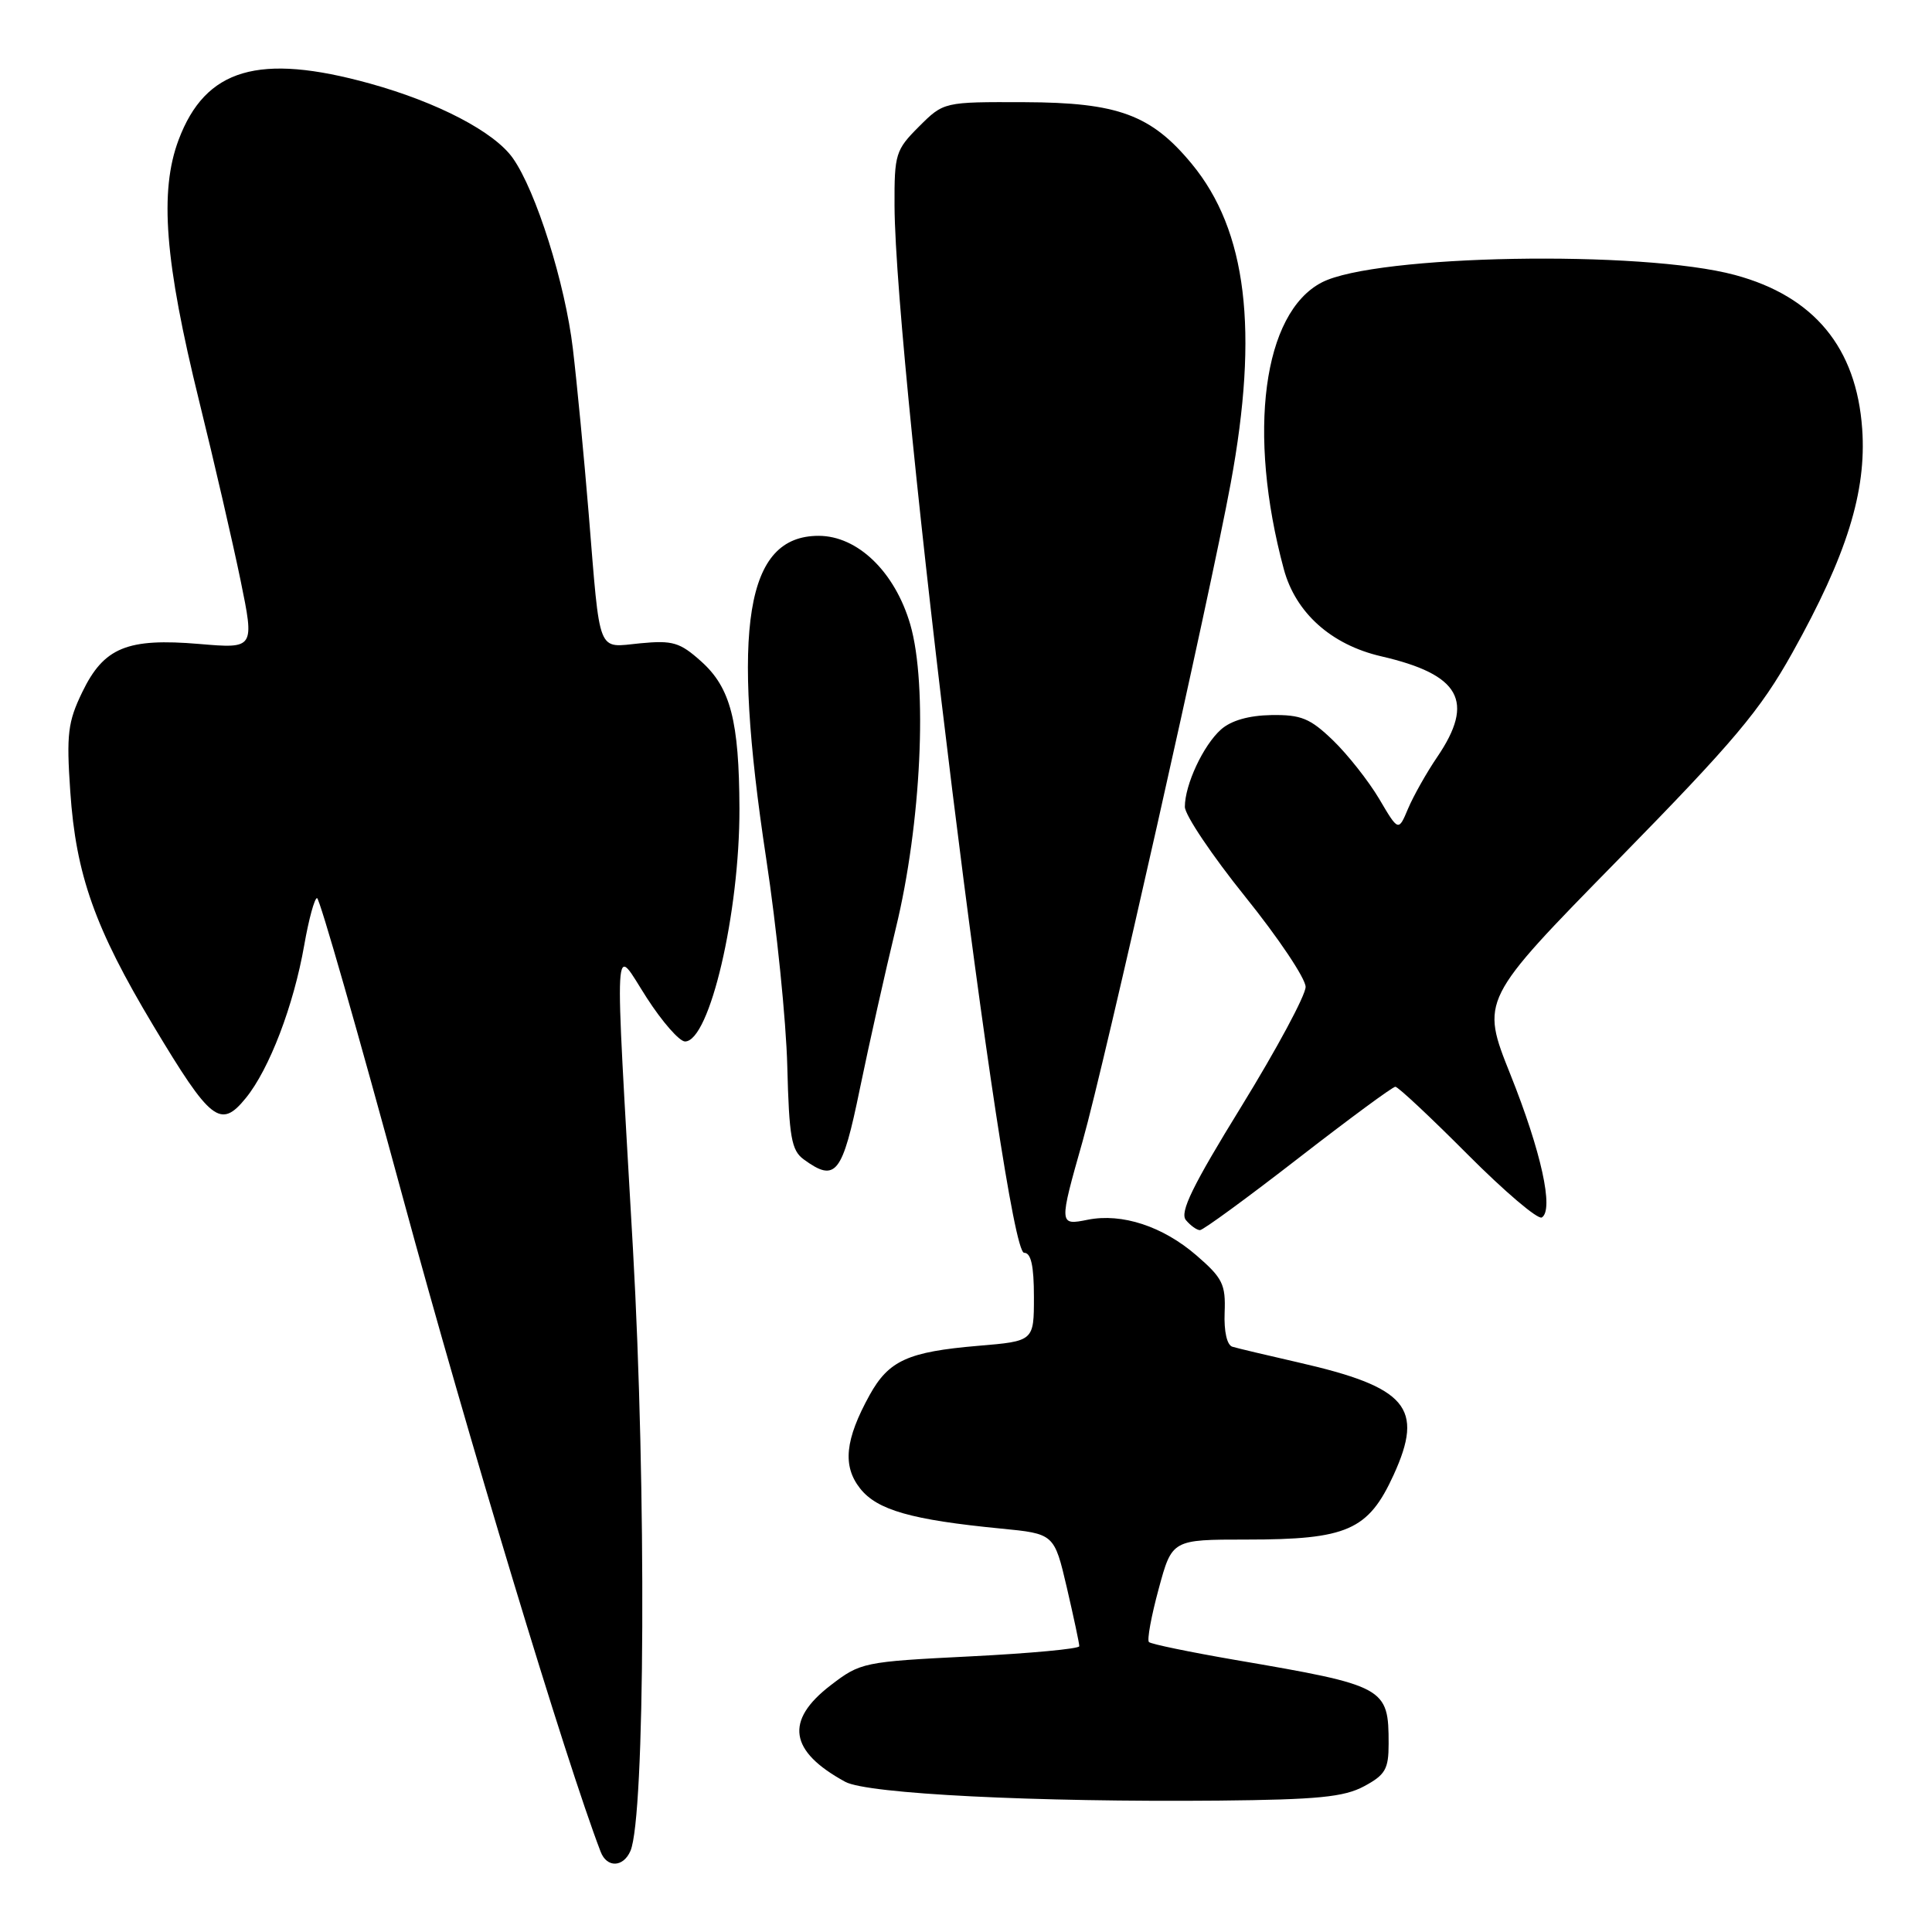 <?xml version="1.0" encoding="UTF-8" standalone="no"?>
<!DOCTYPE svg PUBLIC "-//W3C//DTD SVG 1.1//EN" "http://www.w3.org/Graphics/SVG/1.1/DTD/svg11.dtd" >
<svg xmlns="http://www.w3.org/2000/svg" xmlns:xlink="http://www.w3.org/1999/xlink" version="1.1" viewBox="0 0 256 256">
 <g >
 <path fill="currentColor"
d=" M 83.54 245.25 C 85.48 240.73 85.66 197.12 83.87 165.50 C 81.40 121.98 81.21 125.26 85.72 132.25 C 87.76 135.41 90.03 138.00 90.77 138.00 C 94.03 138.00 98.01 120.96 97.98 107.16 C 97.94 95.52 96.80 91.12 92.91 87.64 C 90.09 85.11 89.14 84.83 84.84 85.24 C 79.05 85.80 79.56 87.09 78.00 68.00 C 77.39 60.58 76.45 50.77 75.91 46.22 C 74.89 37.57 71.03 25.31 67.95 20.95 C 65.49 17.47 58.00 13.56 49.02 11.07 C 34.29 6.99 27.23 9.07 23.67 18.52 C 21.10 25.35 21.83 34.65 26.39 53.15 C 28.38 61.20 30.84 71.88 31.87 76.87 C 33.73 85.95 33.73 85.95 26.42 85.33 C 16.85 84.52 13.76 85.79 10.90 91.71 C 8.99 95.66 8.79 97.28 9.31 104.86 C 10.06 115.92 12.57 122.98 20.32 135.91 C 27.93 148.60 29.22 149.62 32.57 145.50 C 35.69 141.67 38.91 133.24 40.31 125.25 C 40.91 121.81 41.68 119.00 42.01 119.00 C 42.35 119.00 47.47 136.89 53.40 158.75 C 61.93 190.18 74.98 233.37 79.59 245.37 C 80.41 247.52 82.59 247.45 83.54 245.25 Z  M 180.75 236.69 C 183.56 235.18 184.00 234.42 184.00 231.06 C 184.00 223.58 183.60 223.36 163.68 219.95 C 157.66 218.91 152.51 217.85 152.24 217.58 C 151.97 217.31 152.55 214.14 153.53 210.54 C 155.30 204.00 155.30 204.00 165.18 204.00 C 178.51 204.00 181.30 202.78 184.66 195.44 C 188.74 186.51 186.47 183.82 172.00 180.52 C 167.88 179.58 163.96 178.65 163.30 178.45 C 162.58 178.24 162.17 176.43 162.27 173.91 C 162.42 170.19 162.00 169.34 158.54 166.35 C 154.08 162.49 148.67 160.72 144.14 161.62 C 140.30 162.39 140.30 162.34 143.46 151.19 C 146.39 140.84 160.33 78.91 163.07 64.06 C 166.82 43.77 165.21 30.55 157.92 21.72 C 152.55 15.21 148.14 13.58 135.77 13.54 C 125.05 13.50 125.05 13.50 121.77 16.77 C 118.67 19.87 118.50 20.41 118.53 27.27 C 118.64 48.97 133.12 166.00 135.70 166.00 C 136.62 166.00 137.00 167.73 137.00 171.85 C 137.00 177.71 137.00 177.71 129.59 178.33 C 120.31 179.12 117.77 180.27 115.23 184.85 C 111.97 190.76 111.61 194.24 113.97 197.23 C 116.22 200.09 120.78 201.39 132.59 202.54 C 139.69 203.23 139.69 203.23 141.36 210.36 C 142.27 214.29 143.02 217.78 143.01 218.13 C 143.01 218.48 136.50 219.08 128.55 219.48 C 114.40 220.19 114.02 220.27 110.05 223.32 C 103.96 228.00 104.58 232.06 112.00 236.10 C 114.92 237.70 137.24 238.81 161.50 238.59 C 174.60 238.46 178.09 238.12 180.75 236.69 Z  M 172.00 153.50 C 178.73 148.28 184.53 144.00 184.89 144.00 C 185.25 144.00 189.55 148.03 194.45 152.95 C 199.35 157.87 203.78 161.64 204.30 161.32 C 205.92 160.32 204.22 152.59 200.13 142.36 C 196.19 132.50 196.19 132.50 214.35 113.98 C 229.80 98.21 233.24 94.12 237.50 86.49 C 244.71 73.57 247.34 65.14 246.75 56.83 C 245.99 46.06 240.38 39.27 229.90 36.44 C 217.58 33.11 182.27 33.74 175.15 37.42 C 167.35 41.46 165.24 57.33 170.11 75.41 C 171.67 81.20 176.39 85.43 183.00 86.96 C 193.50 89.38 195.47 92.91 190.43 100.32 C 189.02 102.39 187.29 105.47 186.58 107.14 C 185.30 110.19 185.30 110.19 182.74 105.84 C 181.32 103.46 178.57 99.97 176.62 98.09 C 173.60 95.18 172.40 94.69 168.47 94.75 C 165.48 94.80 163.13 95.47 161.79 96.66 C 159.44 98.75 157.00 103.98 157.00 106.91 C 157.00 107.99 160.60 113.35 165.00 118.82 C 169.40 124.28 173.00 129.66 173.00 130.77 C 173.00 131.88 169.18 138.98 164.52 146.56 C 158.00 157.14 156.29 160.65 157.14 161.67 C 157.75 162.40 158.59 163.00 159.00 163.00 C 159.42 163.00 165.27 158.72 172.00 153.50 Z  M 113.94 144.25 C 115.16 138.34 117.30 128.78 118.70 123.00 C 122.07 109.17 122.94 90.76 120.62 82.76 C 118.59 75.78 113.65 71.00 108.47 71.00 C 98.81 71.00 96.86 83.01 101.52 113.74 C 102.91 122.88 104.17 135.28 104.32 141.29 C 104.56 150.68 104.87 152.43 106.49 153.62 C 110.74 156.72 111.61 155.62 113.94 144.25 Z "/>
</g>
</svg>